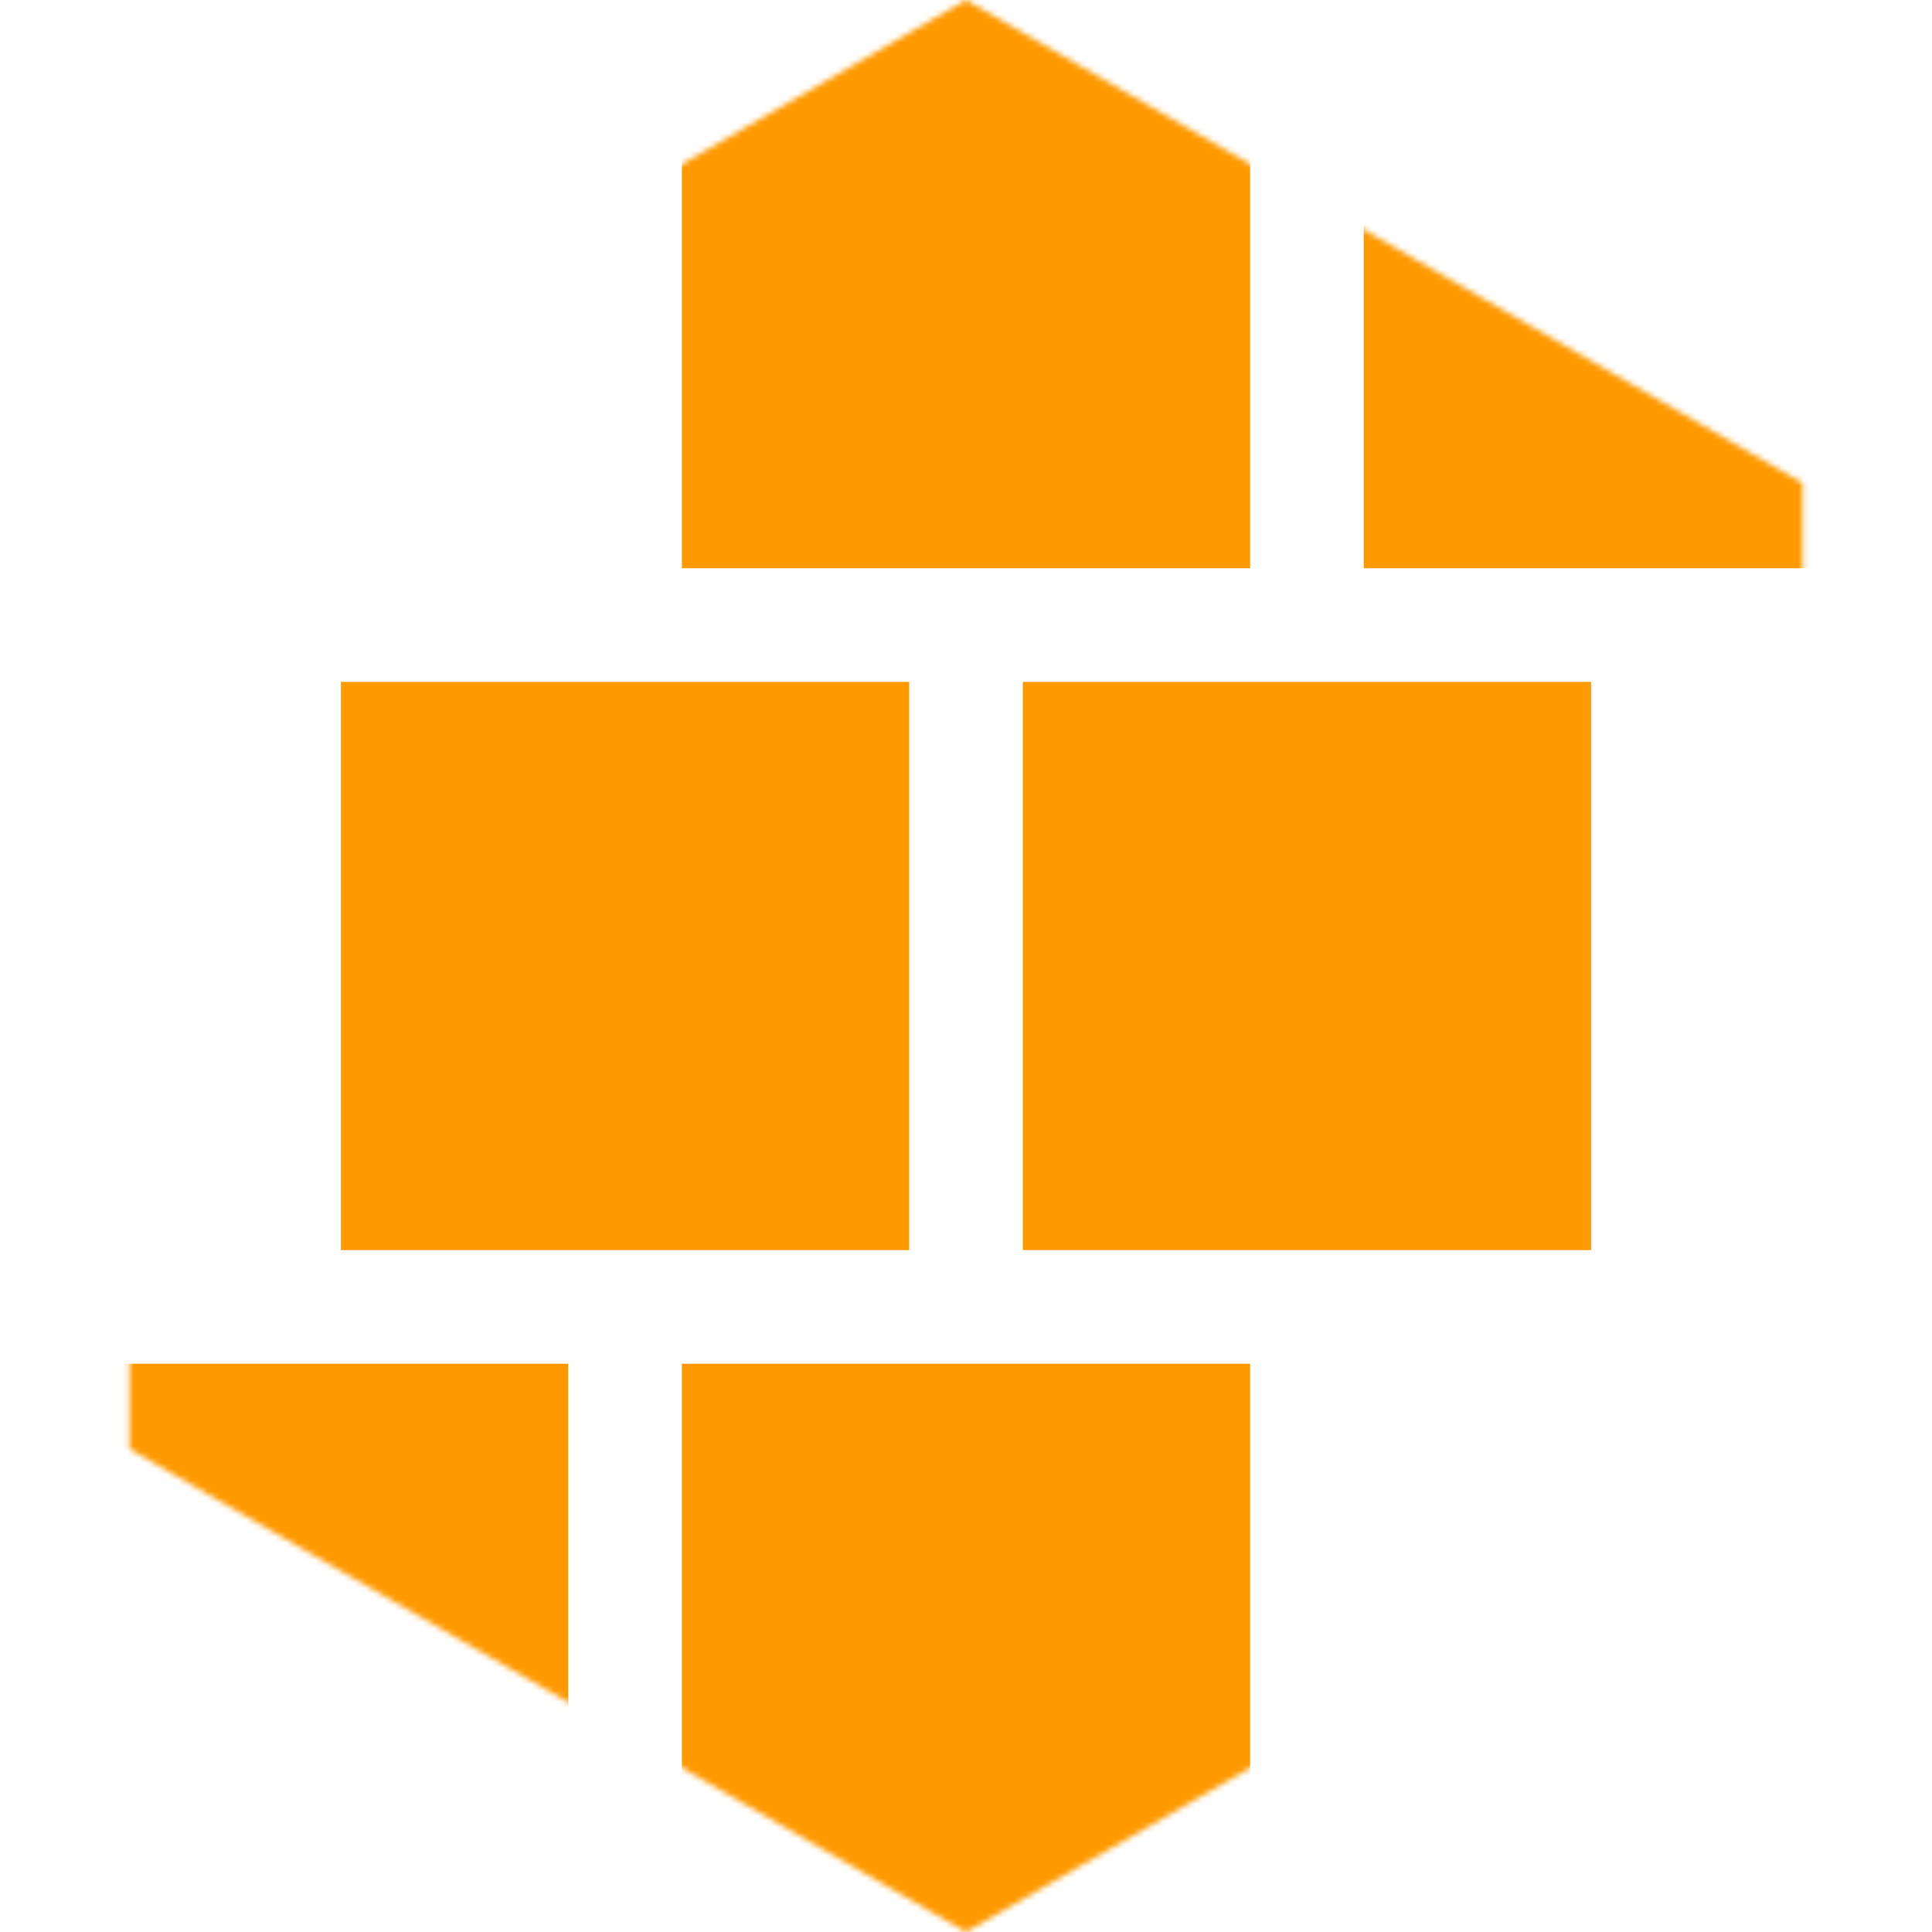 <svg width="340" height="340" viewBox="0 0 340 340" fill="none" xmlns="http://www.w3.org/2000/svg">
<mask id="mask0_1_36" style="mask-type:alpha" maskUnits="userSpaceOnUse" x="22" y="0" width="296" height="340">
<path d="M170 -6.10352e-05L317.224 85V255L170 340L22.776 255V85L170 -6.10352e-05Z" fill="#FF9900"/>
</mask>
<g mask="url(#mask0_1_36)">
<rect x="120" y="-6.10352e-05" width="100" height="100" fill="#FF9900"/>
<rect x="240" y="-6.10352e-05" width="100" height="100" fill="#FF9900"/>
<rect x="60" y="120" width="100" height="100" fill="#FF9900"/>
<rect x="180" y="120" width="100" height="100" fill="#FF9900"/>
<rect x="1.52588e-05" y="240" width="100" height="100" fill="#FF9900"/>
<rect x="120" y="240" width="100" height="100" fill="#FF9900"/>
</g>
</svg>
